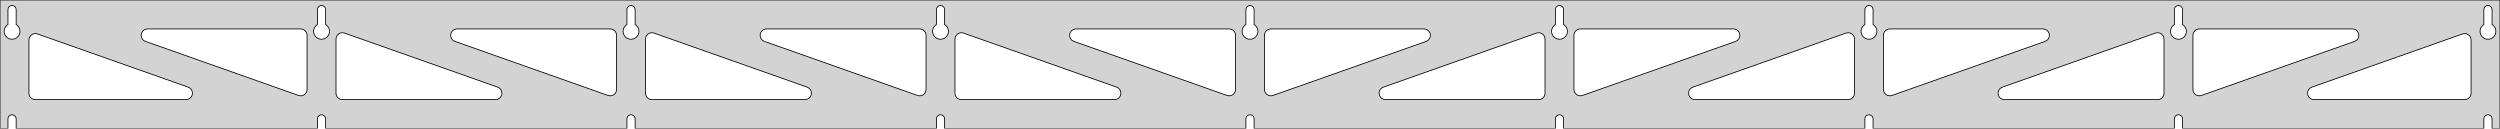 <?xml version="1.0" standalone="no"?>
<!DOCTYPE svg PUBLIC "-//W3C//DTD SVG 1.1//EN" "http://www.w3.org/Graphics/SVG/1.1/DTD/svg11.dtd">
<svg width="1556mm" height="80mm" viewBox="0 -80 1556 80" xmlns="http://www.w3.org/2000/svg" version="1.1">
<title>OpenSCAD Model</title>
<path d="
M 1556,-80 L 0,-80 L 0,-0 L 4.95,-0 L 4.95,-6 L 5.006,-6.53
 L 5.17,-7.037 L 5.437,-7.499 L 5.794,-7.895 L 6.225,-8.208 L 6.712,-8.425 L 7.233,-8.536
 L 7.767,-8.536 L 8.288,-8.425 L 8.775,-8.208 L 9.206,-7.895 L 9.563,-7.499 L 9.83,-7.037
 L 9.994,-6.53 L 10.05,-6 L 10.05,-0 L 197.575,-0 L 197.575,-6 L 197.631,-6.53
 L 197.795,-7.037 L 198.062,-7.499 L 198.419,-7.895 L 198.85,-8.208 L 199.337,-8.425 L 199.858,-8.536
 L 200.392,-8.536 L 200.913,-8.425 L 201.4,-8.208 L 201.831,-7.895 L 202.188,-7.499 L 202.455,-7.037
 L 202.619,-6.53 L 202.675,-6 L 202.675,-0 L 390.2,-0 L 390.2,-6 L 390.256,-6.53
 L 390.42,-7.037 L 390.687,-7.499 L 391.044,-7.895 L 391.475,-8.208 L 391.962,-8.425 L 392.483,-8.536
 L 393.017,-8.536 L 393.538,-8.425 L 394.025,-8.208 L 394.456,-7.895 L 394.813,-7.499 L 395.08,-7.037
 L 395.244,-6.53 L 395.3,-6 L 395.3,-0 L 582.825,-0 L 582.825,-6 L 582.881,-6.53
 L 583.045,-7.037 L 583.312,-7.499 L 583.669,-7.895 L 584.1,-8.208 L 584.587,-8.425 L 585.108,-8.536
 L 585.642,-8.536 L 586.163,-8.425 L 586.65,-8.208 L 587.081,-7.895 L 587.438,-7.499 L 587.705,-7.037
 L 587.869,-6.53 L 587.925,-6 L 587.925,-0 L 775.45,-0 L 775.45,-6 L 775.506,-6.53
 L 775.67,-7.037 L 775.937,-7.499 L 776.294,-7.895 L 776.725,-8.208 L 777.212,-8.425 L 777.733,-8.536
 L 778.267,-8.536 L 778.788,-8.425 L 779.275,-8.208 L 779.706,-7.895 L 780.063,-7.499 L 780.33,-7.037
 L 780.494,-6.53 L 780.55,-6 L 780.55,-0 L 968.075,-0 L 968.075,-6 L 968.131,-6.53
 L 968.295,-7.037 L 968.562,-7.499 L 968.919,-7.895 L 969.35,-8.208 L 969.837,-8.425 L 970.358,-8.536
 L 970.892,-8.536 L 971.413,-8.425 L 971.9,-8.208 L 972.331,-7.895 L 972.688,-7.499 L 972.955,-7.037
 L 973.119,-6.53 L 973.175,-6 L 973.175,-0 L 1160.7,-0 L 1160.7,-6 L 1160.76,-6.53
 L 1160.92,-7.037 L 1161.19,-7.499 L 1161.54,-7.895 L 1161.97,-8.208 L 1162.46,-8.425 L 1162.98,-8.536
 L 1163.52,-8.536 L 1164.04,-8.425 L 1164.52,-8.208 L 1164.96,-7.895 L 1165.31,-7.499 L 1165.58,-7.037
 L 1165.74,-6.53 L 1165.8,-6 L 1165.8,-0 L 1353.32,-0 L 1353.32,-6 L 1353.38,-6.53
 L 1353.55,-7.037 L 1353.81,-7.499 L 1354.17,-7.895 L 1354.6,-8.208 L 1355.09,-8.425 L 1355.61,-8.536
 L 1356.14,-8.536 L 1356.66,-8.425 L 1357.15,-8.208 L 1357.58,-7.895 L 1357.94,-7.499 L 1358.2,-7.037
 L 1358.37,-6.53 L 1358.42,-6 L 1358.42,-0 L 1545.95,-0 L 1545.95,-6 L 1546.01,-6.53
 L 1546.17,-7.037 L 1546.44,-7.499 L 1546.79,-7.895 L 1547.22,-8.208 L 1547.71,-8.425 L 1548.23,-8.536
 L 1548.77,-8.536 L 1549.29,-8.425 L 1549.77,-8.208 L 1550.21,-7.895 L 1550.56,-7.499 L 1550.83,-7.037
 L 1550.99,-6.53 L 1551.05,-6 L 1551.05,-0 L 1556,-0 z
M 199.611,-55.607 L 199.102,-55.688 L 198.605,-55.821 L 198.124,-56.005 L 197.665,-56.239 L 197.233,-56.52
 L 196.833,-56.844 L 196.469,-57.208 L 196.145,-57.608 L 195.864,-58.04 L 195.63,-58.499 L 195.446,-58.98
 L 195.313,-59.477 L 195.232,-59.986 L 195.205,-60.5 L 195.232,-61.014 L 195.313,-61.523 L 195.446,-62.02
 L 195.63,-62.501 L 195.864,-62.96 L 196.145,-63.392 L 196.469,-63.792 L 196.833,-64.156 L 197.233,-64.48
 L 197.575,-64.702 L 197.575,-74 L 197.631,-74.53 L 197.795,-75.037 L 198.062,-75.499 L 198.419,-75.895
 L 198.85,-76.208 L 199.337,-76.425 L 199.858,-76.536 L 200.392,-76.536 L 200.913,-76.425 L 201.4,-76.208
 L 201.831,-75.895 L 202.188,-75.499 L 202.455,-75.037 L 202.619,-74.53 L 202.675,-74 L 202.675,-64.702
 L 203.017,-64.48 L 203.417,-64.156 L 203.781,-63.792 L 204.105,-63.392 L 204.386,-62.96 L 204.62,-62.501
 L 204.804,-62.02 L 204.937,-61.523 L 205.018,-61.014 L 205.045,-60.5 L 205.018,-59.986 L 204.937,-59.477
 L 204.804,-58.98 L 204.62,-58.499 L 204.386,-58.04 L 204.105,-57.608 L 203.781,-57.208 L 203.417,-56.844
 L 203.017,-56.52 L 202.585,-56.239 L 202.126,-56.005 L 201.645,-55.821 L 201.148,-55.688 L 200.639,-55.607
 L 200.125,-55.58 z
M 1162.74,-55.607 L 1162.23,-55.688 L 1161.73,-55.821 L 1161.25,-56.005 L 1160.79,-56.239 L 1160.36,-56.52
 L 1159.96,-56.844 L 1159.59,-57.208 L 1159.27,-57.608 L 1158.99,-58.04 L 1158.76,-58.499 L 1158.57,-58.98
 L 1158.44,-59.477 L 1158.36,-59.986 L 1158.33,-60.5 L 1158.36,-61.014 L 1158.44,-61.523 L 1158.57,-62.02
 L 1158.76,-62.501 L 1158.99,-62.96 L 1159.27,-63.392 L 1159.59,-63.792 L 1159.96,-64.156 L 1160.36,-64.48
 L 1160.7,-64.702 L 1160.7,-74 L 1160.76,-74.53 L 1160.92,-75.037 L 1161.19,-75.499 L 1161.54,-75.895
 L 1161.98,-76.208 L 1162.46,-76.425 L 1162.98,-76.536 L 1163.52,-76.536 L 1164.04,-76.425 L 1164.52,-76.208
 L 1164.96,-75.895 L 1165.31,-75.499 L 1165.58,-75.037 L 1165.74,-74.53 L 1165.8,-74 L 1165.8,-64.702
 L 1166.14,-64.48 L 1166.54,-64.156 L 1166.91,-63.792 L 1167.23,-63.392 L 1167.51,-62.96 L 1167.74,-62.501
 L 1167.93,-62.02 L 1168.06,-61.523 L 1168.14,-61.014 L 1168.17,-60.5 L 1168.14,-59.986 L 1168.06,-59.477
 L 1167.93,-58.98 L 1167.74,-58.499 L 1167.51,-58.04 L 1167.23,-57.608 L 1166.91,-57.208 L 1166.54,-56.844
 L 1166.14,-56.52 L 1165.71,-56.239 L 1165.25,-56.005 L 1164.77,-55.821 L 1164.27,-55.688 L 1163.76,-55.607
 L 1163.25,-55.58 z
M 970.111,-55.607 L 969.602,-55.688 L 969.105,-55.821 L 968.624,-56.005 L 968.165,-56.239 L 967.733,-56.52
 L 967.333,-56.844 L 966.969,-57.208 L 966.645,-57.608 L 966.364,-58.04 L 966.13,-58.499 L 965.946,-58.98
 L 965.813,-59.477 L 965.732,-59.986 L 965.705,-60.5 L 965.732,-61.014 L 965.813,-61.523 L 965.946,-62.02
 L 966.13,-62.501 L 966.364,-62.96 L 966.645,-63.392 L 966.969,-63.792 L 967.333,-64.156 L 967.733,-64.48
 L 968.075,-64.702 L 968.075,-74 L 968.131,-74.53 L 968.295,-75.037 L 968.562,-75.499 L 968.919,-75.895
 L 969.35,-76.208 L 969.837,-76.425 L 970.358,-76.536 L 970.892,-76.536 L 971.413,-76.425 L 971.9,-76.208
 L 972.331,-75.895 L 972.688,-75.499 L 972.955,-75.037 L 973.119,-74.53 L 973.175,-74 L 973.175,-64.702
 L 973.517,-64.48 L 973.917,-64.156 L 974.281,-63.792 L 974.605,-63.392 L 974.886,-62.96 L 975.12,-62.501
 L 975.304,-62.02 L 975.437,-61.523 L 975.518,-61.014 L 975.545,-60.5 L 975.518,-59.986 L 975.437,-59.477
 L 975.304,-58.98 L 975.12,-58.499 L 974.886,-58.04 L 974.605,-57.608 L 974.281,-57.208 L 973.917,-56.844
 L 973.517,-56.52 L 973.085,-56.239 L 972.626,-56.005 L 972.145,-55.821 L 971.648,-55.688 L 971.139,-55.607
 L 970.625,-55.58 z
M 6.986,-55.607 L 6.477,-55.688 L 5.98,-55.821 L 5.499,-56.005 L 5.04,-56.239 L 4.608,-56.52
 L 4.208,-56.844 L 3.844,-57.208 L 3.52,-57.608 L 3.239,-58.04 L 3.005,-58.499 L 2.821,-58.98
 L 2.688,-59.477 L 2.607,-59.986 L 2.58,-60.5 L 2.607,-61.014 L 2.688,-61.523 L 2.821,-62.02
 L 3.005,-62.501 L 3.239,-62.96 L 3.52,-63.392 L 3.844,-63.792 L 4.208,-64.156 L 4.608,-64.48
 L 4.95,-64.702 L 4.95,-74 L 5.006,-74.53 L 5.17,-75.037 L 5.437,-75.499 L 5.794,-75.895
 L 6.225,-76.208 L 6.712,-76.425 L 7.233,-76.536 L 7.767,-76.536 L 8.288,-76.425 L 8.775,-76.208
 L 9.206,-75.895 L 9.563,-75.499 L 9.83,-75.037 L 9.994,-74.53 L 10.05,-74 L 10.05,-64.702
 L 10.392,-64.48 L 10.792,-64.156 L 11.156,-63.792 L 11.48,-63.392 L 11.761,-62.96 L 11.995,-62.501
 L 12.179,-62.02 L 12.312,-61.523 L 12.393,-61.014 L 12.42,-60.5 L 12.393,-59.986 L 12.312,-59.477
 L 12.179,-58.98 L 11.995,-58.499 L 11.761,-58.04 L 11.48,-57.608 L 11.156,-57.208 L 10.792,-56.844
 L 10.392,-56.52 L 9.96,-56.239 L 9.501,-56.005 L 9.02,-55.821 L 8.523,-55.688 L 8.014,-55.607
 L 7.5,-55.58 z
M 777.486,-55.607 L 776.977,-55.688 L 776.48,-55.821 L 775.999,-56.005 L 775.54,-56.239 L 775.108,-56.52
 L 774.708,-56.844 L 774.344,-57.208 L 774.02,-57.608 L 773.739,-58.04 L 773.505,-58.499 L 773.321,-58.98
 L 773.188,-59.477 L 773.107,-59.986 L 773.08,-60.5 L 773.107,-61.014 L 773.188,-61.523 L 773.321,-62.02
 L 773.505,-62.501 L 773.739,-62.96 L 774.02,-63.392 L 774.344,-63.792 L 774.708,-64.156 L 775.108,-64.48
 L 775.45,-64.702 L 775.45,-74 L 775.506,-74.53 L 775.67,-75.037 L 775.937,-75.499 L 776.294,-75.895
 L 776.725,-76.208 L 777.212,-76.425 L 777.733,-76.536 L 778.267,-76.536 L 778.788,-76.425 L 779.275,-76.208
 L 779.706,-75.895 L 780.063,-75.499 L 780.33,-75.037 L 780.494,-74.53 L 780.55,-74 L 780.55,-64.702
 L 780.892,-64.48 L 781.292,-64.156 L 781.656,-63.792 L 781.98,-63.392 L 782.261,-62.96 L 782.495,-62.501
 L 782.679,-62.02 L 782.812,-61.523 L 782.893,-61.014 L 782.92,-60.5 L 782.893,-59.986 L 782.812,-59.477
 L 782.679,-58.98 L 782.495,-58.499 L 782.261,-58.04 L 781.98,-57.608 L 781.656,-57.208 L 781.292,-56.844
 L 780.892,-56.52 L 780.46,-56.239 L 780.001,-56.005 L 779.52,-55.821 L 779.023,-55.688 L 778.514,-55.607
 L 778,-55.58 z
M 1355.36,-55.607 L 1354.85,-55.688 L 1354.35,-55.821 L 1353.87,-56.005 L 1353.42,-56.239 L 1352.98,-56.52
 L 1352.58,-56.844 L 1352.22,-57.208 L 1351.89,-57.608 L 1351.61,-58.04 L 1351.38,-58.499 L 1351.2,-58.98
 L 1351.06,-59.477 L 1350.98,-59.986 L 1350.96,-60.5 L 1350.98,-61.014 L 1351.06,-61.523 L 1351.2,-62.02
 L 1351.38,-62.501 L 1351.61,-62.96 L 1351.89,-63.392 L 1352.22,-63.792 L 1352.58,-64.156 L 1352.98,-64.48
 L 1353.33,-64.702 L 1353.33,-74 L 1353.38,-74.53 L 1353.55,-75.037 L 1353.81,-75.499 L 1354.17,-75.895
 L 1354.6,-76.208 L 1355.09,-76.425 L 1355.61,-76.536 L 1356.14,-76.536 L 1356.66,-76.425 L 1357.15,-76.208
 L 1357.58,-75.895 L 1357.94,-75.499 L 1358.2,-75.037 L 1358.37,-74.53 L 1358.42,-74 L 1358.42,-64.702
 L 1358.77,-64.48 L 1359.17,-64.156 L 1359.53,-63.792 L 1359.86,-63.392 L 1360.14,-62.96 L 1360.37,-62.501
 L 1360.55,-62.02 L 1360.69,-61.523 L 1360.77,-61.014 L 1360.79,-60.5 L 1360.77,-59.986 L 1360.69,-59.477
 L 1360.55,-58.98 L 1360.37,-58.499 L 1360.14,-58.04 L 1359.86,-57.608 L 1359.53,-57.208 L 1359.17,-56.844
 L 1358.77,-56.52 L 1358.33,-56.239 L 1357.88,-56.005 L 1357.4,-55.821 L 1356.9,-55.688 L 1356.39,-55.607
 L 1355.88,-55.58 z
M 584.861,-55.607 L 584.352,-55.688 L 583.855,-55.821 L 583.374,-56.005 L 582.915,-56.239 L 582.483,-56.52
 L 582.083,-56.844 L 581.719,-57.208 L 581.395,-57.608 L 581.114,-58.04 L 580.88,-58.499 L 580.696,-58.98
 L 580.563,-59.477 L 580.482,-59.986 L 580.455,-60.5 L 580.482,-61.014 L 580.563,-61.523 L 580.696,-62.02
 L 580.88,-62.501 L 581.114,-62.96 L 581.395,-63.392 L 581.719,-63.792 L 582.083,-64.156 L 582.483,-64.48
 L 582.825,-64.702 L 582.825,-74 L 582.881,-74.53 L 583.045,-75.037 L 583.312,-75.499 L 583.669,-75.895
 L 584.1,-76.208 L 584.587,-76.425 L 585.108,-76.536 L 585.642,-76.536 L 586.163,-76.425 L 586.65,-76.208
 L 587.081,-75.895 L 587.438,-75.499 L 587.705,-75.037 L 587.869,-74.53 L 587.925,-74 L 587.925,-64.702
 L 588.267,-64.48 L 588.667,-64.156 L 589.031,-63.792 L 589.355,-63.392 L 589.636,-62.96 L 589.87,-62.501
 L 590.054,-62.02 L 590.187,-61.523 L 590.268,-61.014 L 590.295,-60.5 L 590.268,-59.986 L 590.187,-59.477
 L 590.054,-58.98 L 589.87,-58.499 L 589.636,-58.04 L 589.355,-57.608 L 589.031,-57.208 L 588.667,-56.844
 L 588.267,-56.52 L 587.835,-56.239 L 587.376,-56.005 L 586.895,-55.821 L 586.398,-55.688 L 585.889,-55.607
 L 585.375,-55.58 z
M 392.236,-55.607 L 391.727,-55.688 L 391.23,-55.821 L 390.749,-56.005 L 390.29,-56.239 L 389.858,-56.52
 L 389.458,-56.844 L 389.094,-57.208 L 388.77,-57.608 L 388.489,-58.04 L 388.255,-58.499 L 388.071,-58.98
 L 387.938,-59.477 L 387.857,-59.986 L 387.83,-60.5 L 387.857,-61.014 L 387.938,-61.523 L 388.071,-62.02
 L 388.255,-62.501 L 388.489,-62.96 L 388.77,-63.392 L 389.094,-63.792 L 389.458,-64.156 L 389.858,-64.48
 L 390.2,-64.702 L 390.2,-74 L 390.256,-74.53 L 390.42,-75.037 L 390.687,-75.499 L 391.044,-75.895
 L 391.475,-76.208 L 391.962,-76.425 L 392.483,-76.536 L 393.017,-76.536 L 393.538,-76.425 L 394.025,-76.208
 L 394.456,-75.895 L 394.813,-75.499 L 395.08,-75.037 L 395.244,-74.53 L 395.3,-74 L 395.3,-64.702
 L 395.642,-64.48 L 396.042,-64.156 L 396.406,-63.792 L 396.73,-63.392 L 397.011,-62.96 L 397.245,-62.501
 L 397.429,-62.02 L 397.562,-61.523 L 397.643,-61.014 L 397.67,-60.5 L 397.643,-59.986 L 397.562,-59.477
 L 397.429,-58.98 L 397.245,-58.499 L 397.011,-58.04 L 396.73,-57.608 L 396.406,-57.208 L 396.042,-56.844
 L 395.642,-56.52 L 395.21,-56.239 L 394.751,-56.005 L 394.27,-55.821 L 393.773,-55.688 L 393.264,-55.607
 L 392.75,-55.58 z
M 1547.99,-55.607 L 1547.48,-55.688 L 1546.98,-55.821 L 1546.5,-56.005 L 1546.04,-56.239 L 1545.61,-56.52
 L 1545.21,-56.844 L 1544.84,-57.208 L 1544.52,-57.608 L 1544.24,-58.04 L 1544.01,-58.499 L 1543.82,-58.98
 L 1543.69,-59.477 L 1543.61,-59.986 L 1543.58,-60.5 L 1543.61,-61.014 L 1543.69,-61.523 L 1543.82,-62.02
 L 1544.01,-62.501 L 1544.24,-62.96 L 1544.52,-63.392 L 1544.84,-63.792 L 1545.21,-64.156 L 1545.61,-64.48
 L 1545.95,-64.702 L 1545.95,-74 L 1546.01,-74.53 L 1546.17,-75.037 L 1546.44,-75.499 L 1546.79,-75.895
 L 1547.23,-76.208 L 1547.71,-76.425 L 1548.23,-76.536 L 1548.77,-76.536 L 1549.29,-76.425 L 1549.77,-76.208
 L 1550.21,-75.895 L 1550.56,-75.499 L 1550.83,-75.037 L 1550.99,-74.53 L 1551.05,-74 L 1551.05,-64.702
 L 1551.39,-64.48 L 1551.79,-64.156 L 1552.16,-63.792 L 1552.48,-63.392 L 1552.76,-62.96 L 1552.99,-62.501
 L 1553.18,-62.02 L 1553.31,-61.523 L 1553.39,-61.014 L 1553.42,-60.5 L 1553.39,-59.986 L 1553.31,-59.477
 L 1553.18,-58.98 L 1552.99,-58.499 L 1552.76,-58.04 L 1552.48,-57.608 L 1552.16,-57.208 L 1551.79,-56.844
 L 1551.39,-56.52 L 1550.96,-56.239 L 1550.5,-56.005 L 1550.02,-55.821 L 1549.52,-55.688 L 1549.01,-55.607
 L 1548.5,-55.58 z
M 379.232,-20.405 L 378.418,-20.599 L 283.157,-54.228 L 282.138,-54.764 L 281.516,-55.324 L 281.025,-56
 L 280.684,-56.764 L 280.511,-57.582 L 280.511,-58.418 L 280.684,-59.236 L 281.025,-60 L 281.516,-60.676
 L 282.138,-61.236 L 282.862,-61.654 L 283.657,-61.913 L 284.489,-62 L 379.75,-62 L 380.986,-61.804
 L 381.75,-61.464 L 382.427,-60.973 L 382.986,-60.351 L 383.404,-59.627 L 383.663,-58.832 L 383.75,-58
 L 383.75,-24.371 L 383.64,-23.441 L 383.362,-22.653 L 382.926,-21.939 L 382.351,-21.332 L 381.662,-20.858
 L 380.89,-20.537 L 380.068,-20.384 z
M 571.857,-20.405 L 571.043,-20.599 L 475.782,-54.228 L 474.763,-54.764 L 474.141,-55.324 L 473.65,-56
 L 473.309,-56.764 L 473.136,-57.582 L 473.136,-58.418 L 473.309,-59.236 L 473.65,-60 L 474.141,-60.676
 L 474.763,-61.236 L 475.487,-61.654 L 476.282,-61.913 L 477.114,-62 L 572.375,-62 L 573.611,-61.804
 L 574.375,-61.464 L 575.052,-60.973 L 575.611,-60.351 L 576.029,-59.627 L 576.288,-58.832 L 576.375,-58
 L 576.375,-24.371 L 576.265,-23.441 L 575.987,-22.653 L 575.551,-21.939 L 574.976,-21.332 L 574.287,-20.858
 L 573.515,-20.537 L 572.693,-20.384 z
M 1367.74,-20.537 L 1366.96,-20.858 L 1366.27,-21.332 L 1365.7,-21.939 L 1365.26,-22.653 L 1364.98,-23.441
 L 1364.88,-24.371 L 1364.88,-58 L 1364.96,-58.832 L 1365.22,-59.627 L 1365.64,-60.351 L 1366.2,-60.973
 L 1366.88,-61.464 L 1367.64,-61.804 L 1368.88,-62 L 1464.14,-62 L 1464.97,-61.913 L 1465.76,-61.654
 L 1466.49,-61.236 L 1467.11,-60.676 L 1467.6,-60 L 1467.94,-59.236 L 1468.11,-58.418 L 1468.11,-57.582
 L 1467.94,-56.764 L 1467.6,-56 L 1467.11,-55.324 L 1466.49,-54.764 L 1465.47,-54.228 L 1370.21,-20.599
 L 1369.39,-20.405 L 1368.56,-20.384 z
M 764.482,-20.405 L 763.668,-20.599 L 668.407,-54.228 L 667.388,-54.764 L 666.766,-55.324 L 666.275,-56
 L 665.934,-56.764 L 665.761,-57.582 L 665.761,-58.418 L 665.934,-59.236 L 666.275,-60 L 666.766,-60.676
 L 667.388,-61.236 L 668.112,-61.654 L 668.907,-61.913 L 669.739,-62 L 765,-62 L 766.236,-61.804
 L 767,-61.464 L 767.677,-60.973 L 768.236,-60.351 L 768.654,-59.627 L 768.913,-58.832 L 769,-58
 L 769,-24.371 L 768.89,-23.441 L 768.612,-22.653 L 768.176,-21.939 L 767.601,-21.332 L 766.912,-20.858
 L 766.14,-20.537 L 765.318,-20.384 z
M 186.607,-20.405 L 185.793,-20.599 L 90.532,-54.228 L 89.513,-54.764 L 88.891,-55.324 L 88.4,-56
 L 88.059,-56.764 L 87.886,-57.582 L 87.886,-58.418 L 88.059,-59.236 L 88.4,-60 L 88.891,-60.676
 L 89.513,-61.236 L 90.237,-61.654 L 91.032,-61.913 L 91.864,-62 L 187.125,-62 L 188.361,-61.804
 L 189.125,-61.464 L 189.802,-60.973 L 190.361,-60.351 L 190.779,-59.627 L 191.038,-58.832 L 191.125,-58
 L 191.125,-24.371 L 191.015,-23.441 L 190.737,-22.653 L 190.301,-21.939 L 189.726,-21.332 L 189.037,-20.858
 L 188.265,-20.537 L 187.443,-20.384 z
M 789.86,-20.537 L 789.088,-20.858 L 788.399,-21.332 L 787.824,-21.939 L 787.388,-22.653 L 787.11,-23.441
 L 787,-24.371 L 787,-58 L 787.087,-58.832 L 787.346,-59.627 L 787.764,-60.351 L 788.323,-60.973
 L 789,-61.464 L 789.764,-61.804 L 791,-62 L 886.261,-62 L 887.093,-61.913 L 887.888,-61.654
 L 888.612,-61.236 L 889.234,-60.676 L 889.725,-60 L 890.066,-59.236 L 890.239,-58.418 L 890.239,-57.582
 L 890.066,-56.764 L 889.725,-56 L 889.234,-55.324 L 888.612,-54.764 L 887.593,-54.228 L 792.332,-20.599
 L 791.518,-20.405 L 790.682,-20.384 z
M 982.485,-20.537 L 981.713,-20.858 L 981.024,-21.332 L 980.449,-21.939 L 980.013,-22.653 L 979.735,-23.441
 L 979.625,-24.371 L 979.625,-58 L 979.712,-58.832 L 979.971,-59.627 L 980.389,-60.351 L 980.948,-60.973
 L 981.625,-61.464 L 982.389,-61.804 L 983.625,-62 L 1078.89,-62 L 1079.72,-61.913 L 1080.51,-61.654
 L 1081.24,-61.236 L 1081.86,-60.676 L 1082.35,-60 L 1082.69,-59.236 L 1082.86,-58.418 L 1082.86,-57.582
 L 1082.69,-56.764 L 1082.35,-56 L 1081.86,-55.324 L 1081.24,-54.764 L 1080.22,-54.228 L 984.957,-20.599
 L 984.143,-20.405 L 983.307,-20.384 z
M 1175.11,-20.537 L 1174.34,-20.858 L 1173.65,-21.332 L 1173.07,-21.939 L 1172.64,-22.653 L 1172.36,-23.441
 L 1172.25,-24.371 L 1172.25,-58 L 1172.34,-58.832 L 1172.6,-59.627 L 1173.01,-60.351 L 1173.57,-60.973
 L 1174.25,-61.464 L 1175.01,-61.804 L 1176.25,-62 L 1271.51,-62 L 1272.34,-61.913 L 1273.14,-61.654
 L 1273.86,-61.236 L 1274.48,-60.676 L 1274.98,-60 L 1275.32,-59.236 L 1275.49,-58.418 L 1275.49,-57.582
 L 1275.32,-56.764 L 1274.98,-56 L 1274.48,-55.324 L 1273.86,-54.764 L 1272.84,-54.228 L 1177.58,-20.599
 L 1176.77,-20.405 L 1175.93,-20.384 z
M 213.125,-18 L 211.889,-18.196 L 211.125,-18.536 L 210.448,-19.027 L 209.889,-19.649 L 209.471,-20.373
 L 209.212,-21.168 L 209.125,-22 L 209.125,-55.629 L 209.235,-56.559 L 209.513,-57.347 L 209.949,-58.061
 L 210.524,-58.668 L 211.213,-59.142 L 211.985,-59.463 L 212.807,-59.616 L 213.643,-59.595 L 214.457,-59.401
 L 309.718,-25.772 L 310.737,-25.236 L 311.359,-24.677 L 311.85,-24 L 312.19,-23.236 L 312.364,-22.418
 L 312.364,-21.582 L 312.19,-20.764 L 311.85,-20 L 311.359,-19.323 L 310.737,-18.764 L 310.013,-18.346
 L 309.218,-18.087 L 308.386,-18 z
M 405.75,-18 L 404.514,-18.196 L 403.75,-18.536 L 403.073,-19.027 L 402.514,-19.649 L 402.096,-20.373
 L 401.837,-21.168 L 401.75,-22 L 401.75,-55.629 L 401.86,-56.559 L 402.138,-57.347 L 402.574,-58.061
 L 403.149,-58.668 L 403.838,-59.142 L 404.61,-59.463 L 405.432,-59.616 L 406.268,-59.595 L 407.082,-59.401
 L 502.343,-25.772 L 503.362,-25.236 L 503.984,-24.677 L 504.475,-24 L 504.815,-23.236 L 504.989,-22.418
 L 504.989,-21.582 L 504.815,-20.764 L 504.475,-20 L 503.984,-19.323 L 503.362,-18.764 L 502.638,-18.346
 L 501.843,-18.087 L 501.011,-18 z
M 598.375,-18 L 597.139,-18.196 L 596.375,-18.536 L 595.698,-19.027 L 595.139,-19.649 L 594.721,-20.373
 L 594.462,-21.168 L 594.375,-22 L 594.375,-55.629 L 594.485,-56.559 L 594.763,-57.347 L 595.199,-58.061
 L 595.774,-58.668 L 596.463,-59.142 L 597.235,-59.463 L 598.057,-59.616 L 598.893,-59.595 L 599.707,-59.401
 L 694.968,-25.772 L 695.987,-25.236 L 696.609,-24.677 L 697.1,-24 L 697.44,-23.236 L 697.614,-22.418
 L 697.614,-21.582 L 697.44,-20.764 L 697.1,-20 L 696.609,-19.323 L 695.987,-18.764 L 695.263,-18.346
 L 694.468,-18.087 L 693.636,-18 z
M 862.364,-18 L 861.532,-18.087 L 860.737,-18.346 L 860.013,-18.764 L 859.391,-19.323 L 858.9,-20
 L 858.56,-20.764 L 858.386,-21.582 L 858.386,-22.418 L 858.56,-23.236 L 858.9,-24 L 859.391,-24.677
 L 860.013,-25.236 L 861.032,-25.772 L 956.293,-59.401 L 957.107,-59.595 L 957.943,-59.616 L 958.765,-59.463
 L 959.537,-59.142 L 960.226,-58.668 L 960.801,-58.061 L 961.237,-57.347 L 961.515,-56.559 L 961.625,-55.629
 L 961.625,-22 L 961.538,-21.168 L 961.279,-20.373 L 960.861,-19.649 L 960.302,-19.027 L 959.625,-18.536
 L 958.861,-18.196 L 957.625,-18 z
M 1054.99,-18 L 1054.16,-18.087 L 1053.36,-18.346 L 1052.64,-18.764 L 1052.02,-19.323 L 1051.52,-20
 L 1051.18,-20.764 L 1051.01,-21.582 L 1051.01,-22.418 L 1051.18,-23.236 L 1051.52,-24 L 1052.02,-24.677
 L 1052.64,-25.236 L 1053.66,-25.772 L 1148.92,-59.401 L 1149.73,-59.595 L 1150.57,-59.616 L 1151.39,-59.463
 L 1152.16,-59.142 L 1152.85,-58.668 L 1153.43,-58.061 L 1153.86,-57.347 L 1154.14,-56.559 L 1154.25,-55.629
 L 1154.25,-22 L 1154.16,-21.168 L 1153.9,-20.373 L 1153.49,-19.649 L 1152.93,-19.027 L 1152.25,-18.536
 L 1151.49,-18.196 L 1150.25,-18 z
M 1247.61,-18 L 1246.78,-18.087 L 1245.99,-18.346 L 1245.26,-18.764 L 1244.64,-19.323 L 1244.15,-20
 L 1243.81,-20.764 L 1243.64,-21.582 L 1243.64,-22.418 L 1243.81,-23.236 L 1244.15,-24 L 1244.64,-24.677
 L 1245.26,-25.236 L 1246.28,-25.772 L 1341.54,-59.401 L 1342.36,-59.595 L 1343.19,-59.616 L 1344.01,-59.463
 L 1344.79,-59.142 L 1345.48,-58.668 L 1346.05,-58.061 L 1346.49,-57.347 L 1346.77,-56.559 L 1346.88,-55.629
 L 1346.88,-22 L 1346.79,-21.168 L 1346.53,-20.373 L 1346.11,-19.649 L 1345.55,-19.027 L 1344.88,-18.536
 L 1344.11,-18.196 L 1342.88,-18 z
M 1440.24,-18 L 1439.41,-18.087 L 1438.61,-18.346 L 1437.89,-18.764 L 1437.27,-19.323 L 1436.77,-20
 L 1436.43,-20.764 L 1436.26,-21.582 L 1436.26,-22.418 L 1436.43,-23.236 L 1436.77,-24 L 1437.27,-24.677
 L 1437.89,-25.236 L 1438.91,-25.772 L 1532.67,-58.871 L 1533.48,-59.066 L 1534.32,-59.087 L 1535.14,-58.934
 L 1535.91,-58.613 L 1536.6,-58.138 L 1537.18,-57.531 L 1537.61,-56.818 L 1537.89,-56.029 L 1538,-55.099
 L 1538,-22 L 1537.91,-21.168 L 1537.65,-20.373 L 1537.24,-19.649 L 1536.68,-19.027 L 1536,-18.536
 L 1535.24,-18.196 L 1534,-18 z
M 22,-18 L 20.764,-18.196 L 20,-18.536 L 19.323,-19.027 L 18.764,-19.649 L 18.346,-20.373
 L 18.087,-21.168 L 18,-22 L 18,-55.099 L 18.11,-56.029 L 18.388,-56.818 L 18.824,-57.531
 L 19.399,-58.138 L 20.088,-58.613 L 20.86,-58.934 L 21.682,-59.087 L 22.518,-59.066 L 23.331,-58.871
 L 117.093,-25.772 L 118.112,-25.236 L 118.734,-24.677 L 119.225,-24 L 119.565,-23.236 L 119.739,-22.418
 L 119.739,-21.582 L 119.565,-20.764 L 119.225,-20 L 118.734,-19.323 L 118.112,-18.764 L 117.388,-18.346
 L 116.593,-18.087 L 115.761,-18 z
" stroke="black" fill="lightgray" stroke-width="0.5"/>
</svg>
